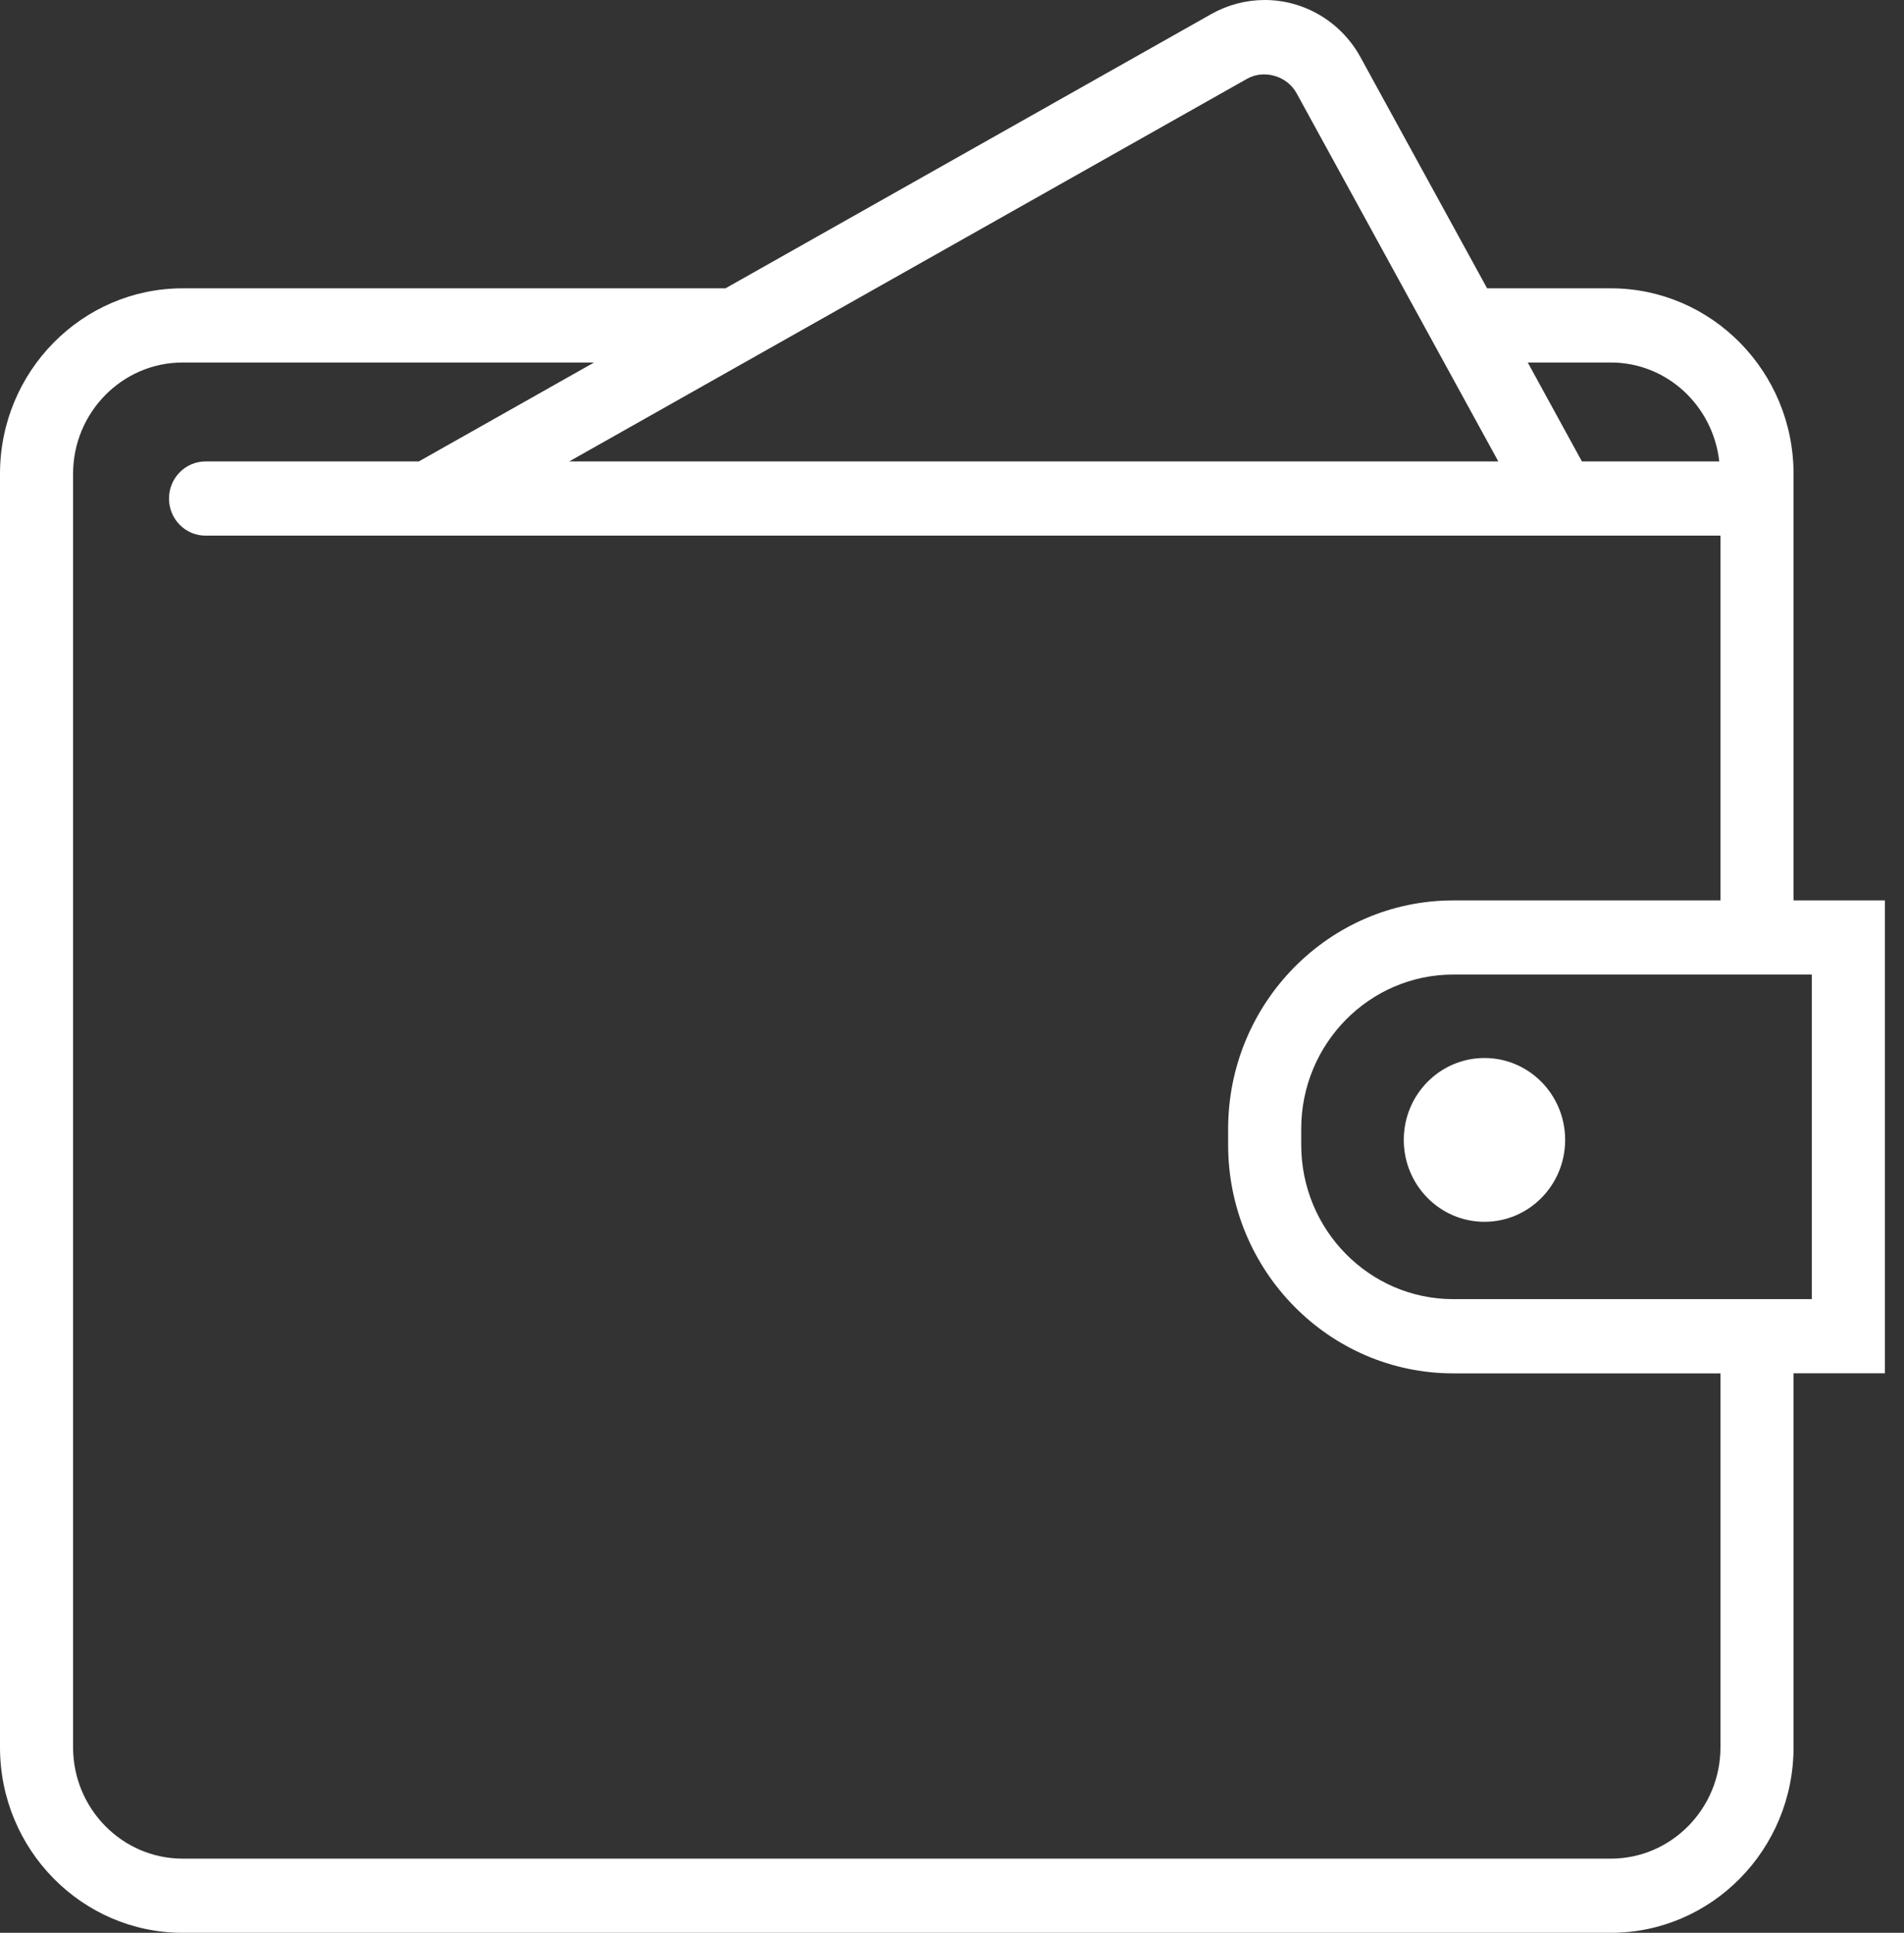 <svg width="68" height="69" viewBox="0 0 68 69" fill="none" xmlns="http://www.w3.org/2000/svg">
<rect x="0" y="0" width="68" height="69" fill="#333333" stroke="none"/>
<path d="M67.317 32.143H64.055V16.914C64.055 13.263 61.128 10.293 57.53 10.293H53.111L48.589 2.043C47.9 0.783 46.588 0 45.166 0C44.503 0 43.845 0.173 43.264 0.5L25.91 10.293H6.525C2.927 10.293 0 13.263 0 16.914V62.379C0 66.03 2.927 69 6.525 69H57.53C61.128 69 64.055 66.03 64.055 62.379V49.026H67.317V32.143ZM57.53 12.941C59.539 12.941 61.181 14.491 61.402 16.473H56.497L54.563 12.941H57.53ZM44.534 2.815C45.146 2.467 45.97 2.711 46.307 3.329L53.511 16.472H20.33L44.534 2.815ZM61.445 62.379C61.445 64.569 59.688 66.352 57.529 66.352H6.525C4.367 66.352 2.61 64.569 2.61 62.379V16.914C2.61 14.724 4.367 12.941 6.525 12.941H21.217L14.958 16.473H7.341C6.619 16.473 6.036 17.067 6.036 17.798C6.036 18.529 6.619 19.122 7.341 19.122H10.264H57.949H61.445V32.144H51.901C47.469 32.144 43.862 35.804 43.862 40.301V40.871C43.862 45.368 47.469 49.028 51.901 49.028H61.445V62.379ZM64.707 46.378H64.055H51.901C48.907 46.378 46.472 43.907 46.472 40.869V40.3C46.472 37.262 48.907 34.791 51.901 34.791H64.055H64.707V46.378ZM55.898 40.693C55.898 42.309 54.609 43.617 53.017 43.617C51.425 43.617 50.135 42.309 50.135 40.693C50.135 39.078 51.425 37.77 53.017 37.77C54.609 37.769 55.898 39.079 55.898 40.693Z" fill="white"/>
</svg>
